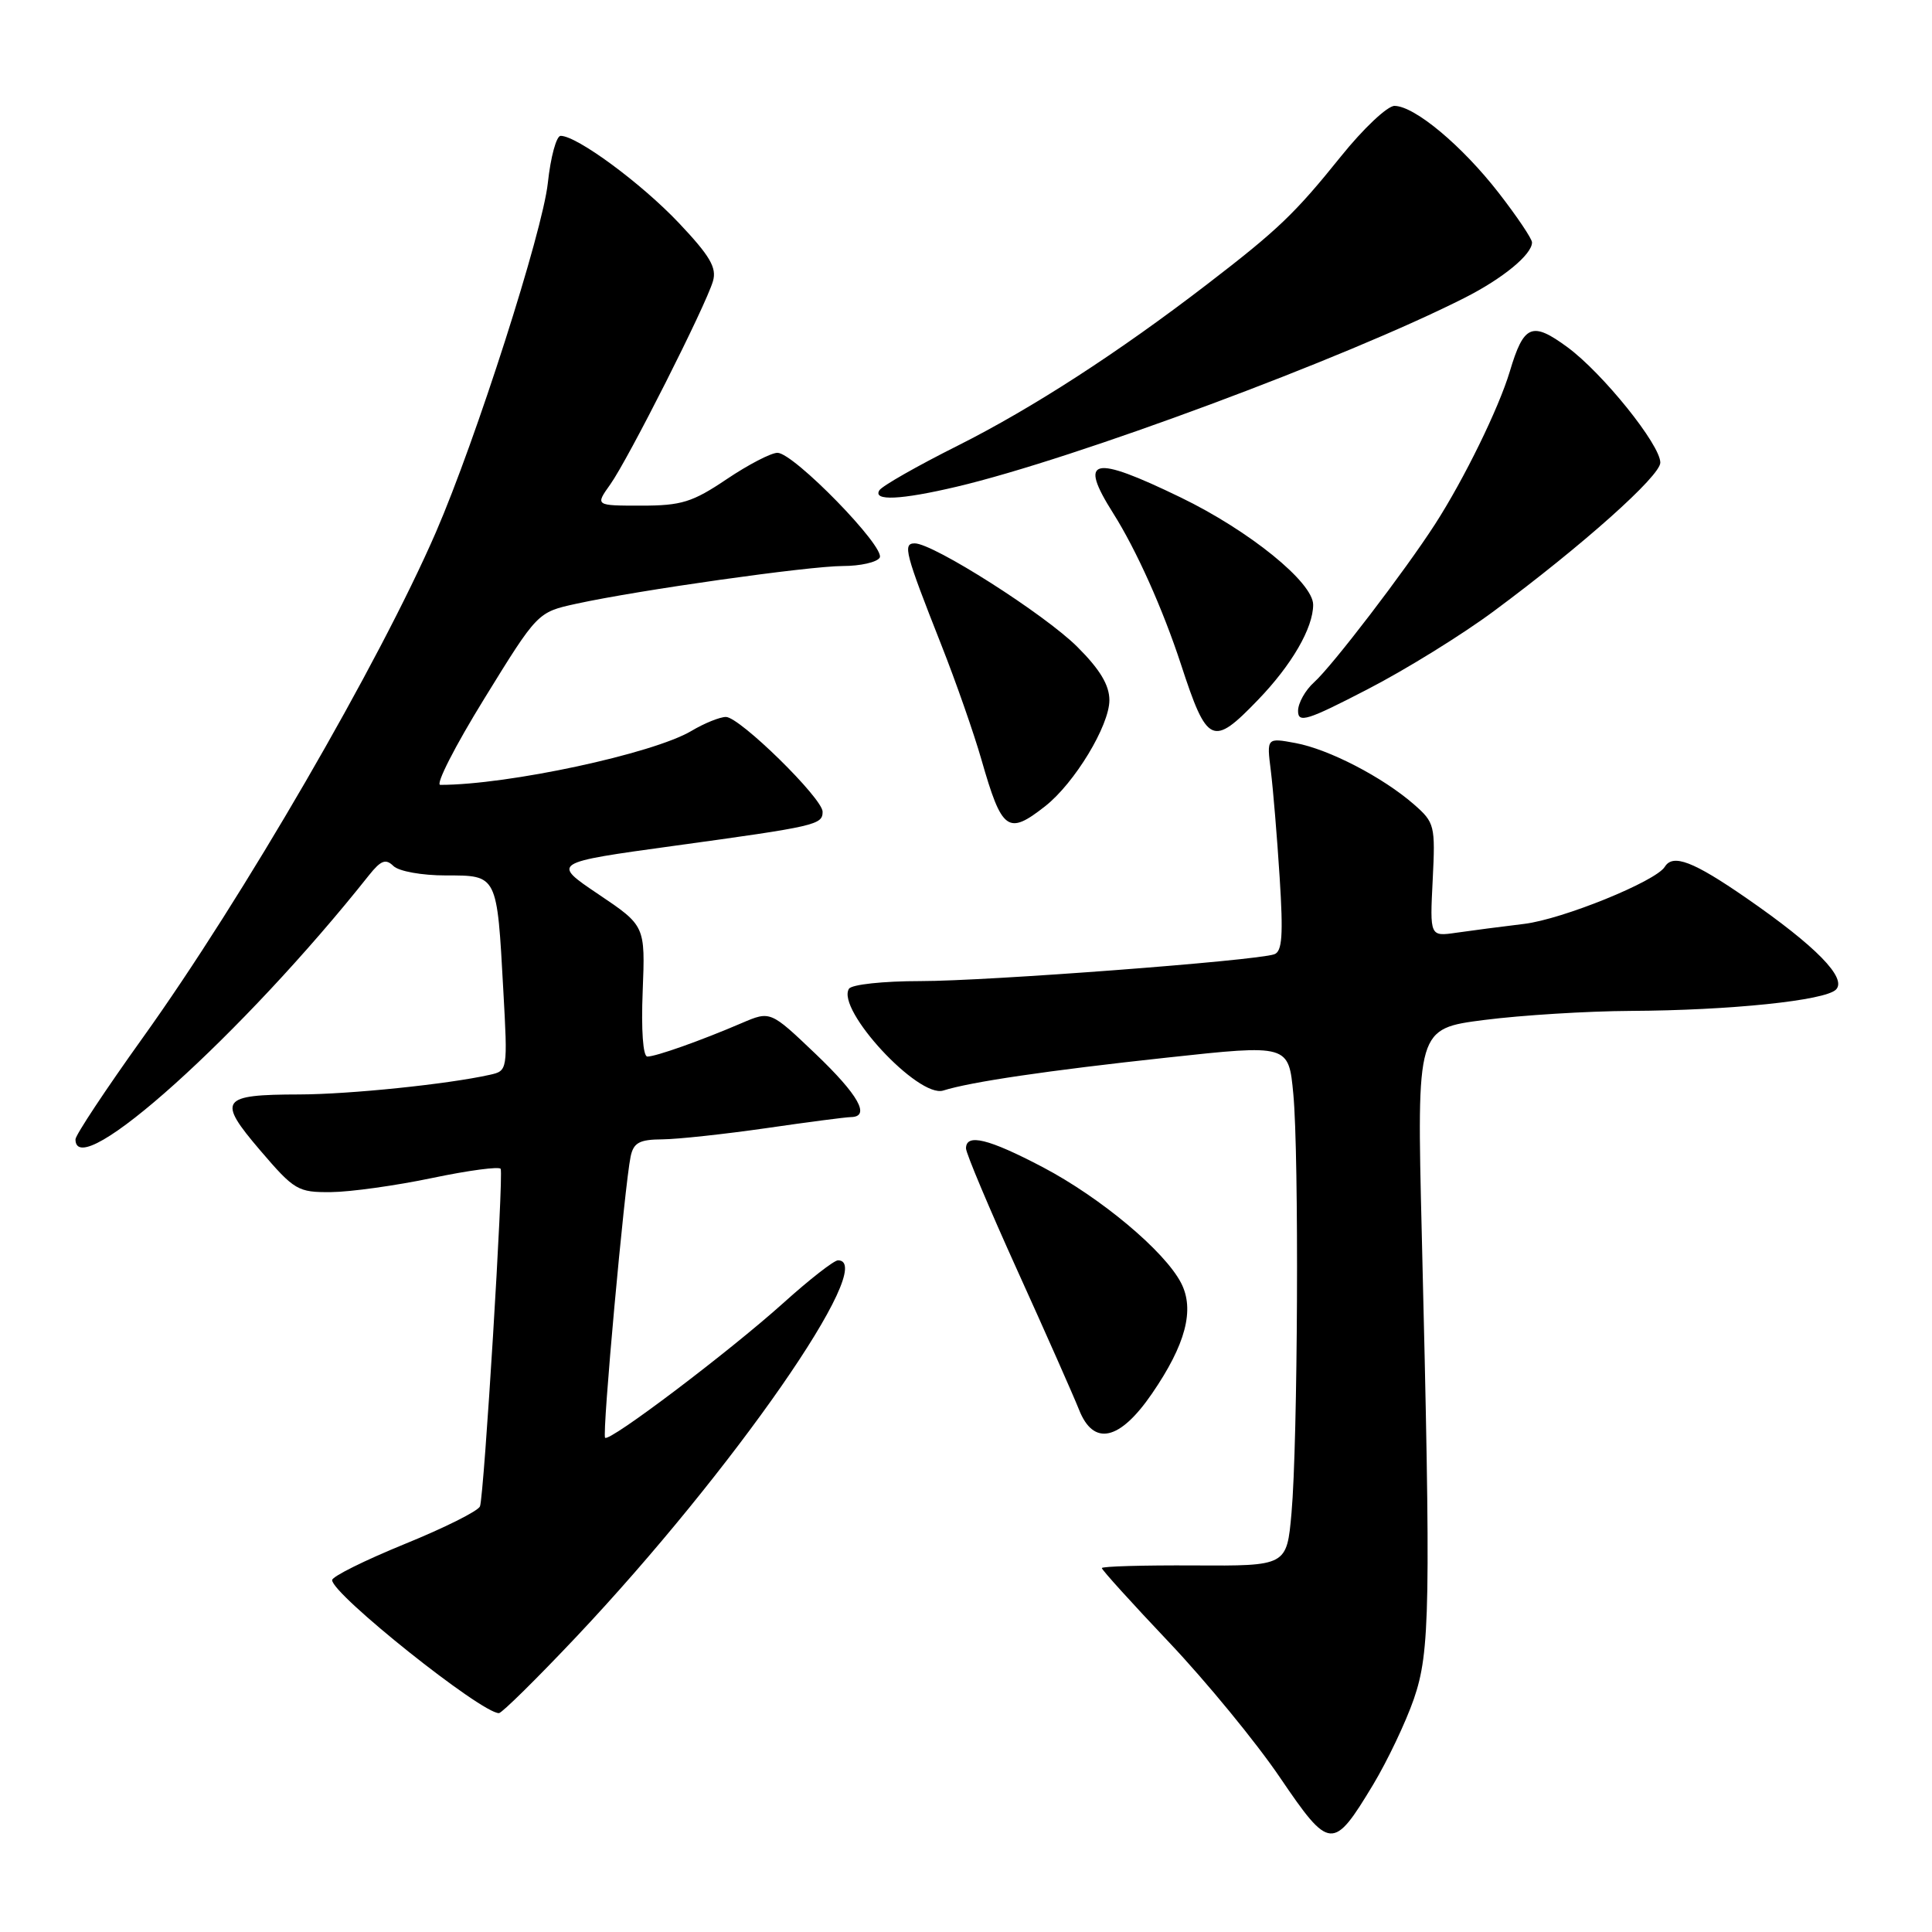 <?xml version="1.0" encoding="UTF-8" standalone="no"?>
<!DOCTYPE svg PUBLIC "-//W3C//DTD SVG 1.1//EN" "http://www.w3.org/Graphics/SVG/1.1/DTD/svg11.dtd" >
<svg xmlns="http://www.w3.org/2000/svg" xmlns:xlink="http://www.w3.org/1999/xlink" version="1.1" viewBox="0 0 256 256">
 <g >
 <path fill="currentColor"
d=" M 181.95 236.47 C 183.84 233.32 186.27 228.22 187.34 225.13 C 189.50 218.85 189.60 213.19 188.39 163.40 C 187.73 136.30 187.73 136.30 196.68 135.15 C 201.61 134.52 210.33 133.98 216.07 133.95 C 229.28 133.88 241.82 132.58 243.27 131.13 C 244.78 129.62 240.65 125.39 231.39 118.99 C 224.36 114.13 221.67 113.10 220.59 114.86 C 219.39 116.79 207.06 121.80 201.96 122.42 C 198.96 122.78 194.92 123.31 192.98 123.59 C 189.46 124.10 189.46 124.10 189.84 116.59 C 190.20 109.38 190.10 108.99 187.36 106.59 C 183.21 102.97 176.08 99.28 171.67 98.46 C 167.84 97.75 167.84 97.75 168.39 102.12 C 168.69 104.53 169.22 110.89 169.56 116.25 C 170.05 123.93 169.90 126.09 168.84 126.45 C 166.32 127.31 130.83 130.00 121.96 130.00 C 117.04 130.00 112.84 130.45 112.49 131.02 C 110.78 133.77 121.69 145.55 124.99 144.50 C 128.60 143.36 138.80 141.85 154.62 140.14 C 170.75 138.39 170.75 138.39 171.37 144.95 C 172.14 153.09 171.97 191.04 171.13 200.50 C 170.50 207.50 170.50 207.50 158.25 207.43 C 151.51 207.39 146.00 207.55 146.00 207.78 C 146.00 208.02 150.02 212.46 154.94 217.65 C 159.86 222.85 166.45 230.88 169.59 235.51 C 176.20 245.24 176.64 245.27 181.95 236.47 Z  M 76.38 216.87 C 97.08 194.93 116.49 167.00 111.04 167.00 C 110.51 167.00 107.25 169.54 103.79 172.66 C 96.56 179.15 80.76 191.10 80.18 190.51 C 79.75 190.09 82.76 157.08 83.56 153.25 C 83.95 151.41 84.72 150.99 87.77 150.97 C 89.82 150.95 96.00 150.28 101.50 149.49 C 107.00 148.69 112.06 148.03 112.75 148.02 C 115.39 147.98 113.77 145.09 108.04 139.62 C 102.08 133.94 102.08 133.94 98.29 135.56 C 92.87 137.89 86.91 140.00 85.78 140.00 C 85.20 140.00 84.95 136.49 85.16 131.33 C 85.50 122.67 85.50 122.67 79.29 118.49 C 73.08 114.31 73.08 114.31 89.29 112.08 C 108.15 109.49 109.00 109.29 109.00 107.56 C 109.00 105.78 98.01 95.00 96.19 95.00 C 95.39 95.00 93.33 95.83 91.62 96.85 C 86.54 99.87 67.32 104.00 58.34 104.00 C 57.67 104.00 60.30 98.85 64.18 92.56 C 71.23 81.12 71.23 81.12 76.36 80.00 C 84.64 78.19 107.14 75.01 111.69 75.00 C 114.00 75.00 116.19 74.50 116.56 73.90 C 117.40 72.55 105.17 60.00 103.02 60.00 C 102.17 60.00 99.13 61.58 96.28 63.50 C 91.75 66.55 90.29 67.00 84.97 67.00 C 78.86 67.00 78.86 67.00 80.87 64.18 C 83.24 60.85 93.53 40.49 94.47 37.26 C 95.00 35.47 94.07 33.90 89.95 29.54 C 84.97 24.28 76.45 18.00 74.29 18.00 C 73.72 18.00 72.96 20.81 72.59 24.25 C 71.89 30.74 63.06 58.29 57.77 70.50 C 50.26 87.81 32.14 119.06 18.90 137.53 C 14.01 144.36 10.00 150.41 10.00 150.97 C 10.00 156.98 32.23 136.97 48.87 116.00 C 50.47 113.99 51.11 113.75 52.13 114.75 C 52.85 115.45 55.88 116.00 59.08 116.00 C 65.93 116.00 65.85 115.84 66.69 131.20 C 67.28 141.86 67.27 141.89 64.89 142.42 C 59.29 143.67 46.33 145.00 39.68 145.02 C 29.21 145.04 28.74 145.71 34.46 152.41 C 39.01 157.73 39.47 158.00 43.87 157.96 C 46.42 157.94 52.45 157.10 57.27 156.09 C 62.09 155.08 66.18 154.54 66.34 154.88 C 66.75 155.70 64.14 198.18 63.60 199.60 C 63.37 200.21 58.87 202.46 53.60 204.60 C 48.34 206.75 44.02 208.89 44.01 209.37 C 43.98 211.22 63.75 227.00 66.11 227.00 C 66.50 227.00 71.12 222.44 76.38 216.87 Z  M 152.63 184.68 C 157.11 178.16 158.33 173.54 156.50 170.00 C 154.31 165.77 145.87 158.71 138.18 154.66 C 130.98 150.88 128.00 150.15 128.00 152.17 C 128.00 152.81 131.08 160.12 134.84 168.42 C 138.60 176.71 142.26 184.99 142.98 186.80 C 144.90 191.66 148.36 190.90 152.63 184.68 Z  M 138.50 106.82 C 142.39 103.76 147.00 96.14 147.00 92.78 C 147.00 90.78 145.75 88.70 142.75 85.71 C 138.42 81.39 123.67 72.00 121.21 72.00 C 119.59 72.00 119.91 73.24 124.72 85.43 C 126.66 90.34 129.05 97.18 130.04 100.64 C 132.76 110.13 133.55 110.71 138.50 106.82 Z  M 166.68 92.75 C 171.16 88.11 174.00 83.21 174.00 80.13 C 174.00 77.17 165.53 70.31 156.44 65.91 C 144.69 60.22 142.86 60.66 147.51 68.02 C 150.58 72.88 154.08 80.70 156.48 88.02 C 159.96 98.67 160.66 99.00 166.68 92.75 Z  M 197.94 80.98 C 209.72 72.25 220.00 63.07 220.00 61.30 C 220.00 58.93 212.37 49.45 207.70 46.01 C 202.99 42.55 201.91 43.00 200.05 49.24 C 198.59 54.10 194.02 63.45 190.17 69.43 C 186.16 75.66 176.51 88.27 174.13 90.40 C 172.96 91.45 172.00 93.16 172.00 94.20 C 172.00 95.85 173.18 95.49 181.16 91.36 C 186.21 88.76 193.76 84.09 197.94 80.98 Z  M 126.77 64.49 C 142.38 60.81 178.30 47.45 194.06 39.47 C 199.14 36.90 203.00 33.72 203.00 32.12 C 203.00 31.64 201.01 28.68 198.58 25.55 C 193.73 19.31 187.47 14.07 184.79 14.03 C 183.85 14.01 180.64 17.04 177.66 20.75 C 171.58 28.31 169.32 30.47 160.00 37.63 C 148.18 46.72 136.78 54.09 126.91 59.05 C 121.54 61.74 116.87 64.40 116.52 64.97 C 115.63 66.41 119.36 66.24 126.77 64.49 Z "/>
</g>
</svg>